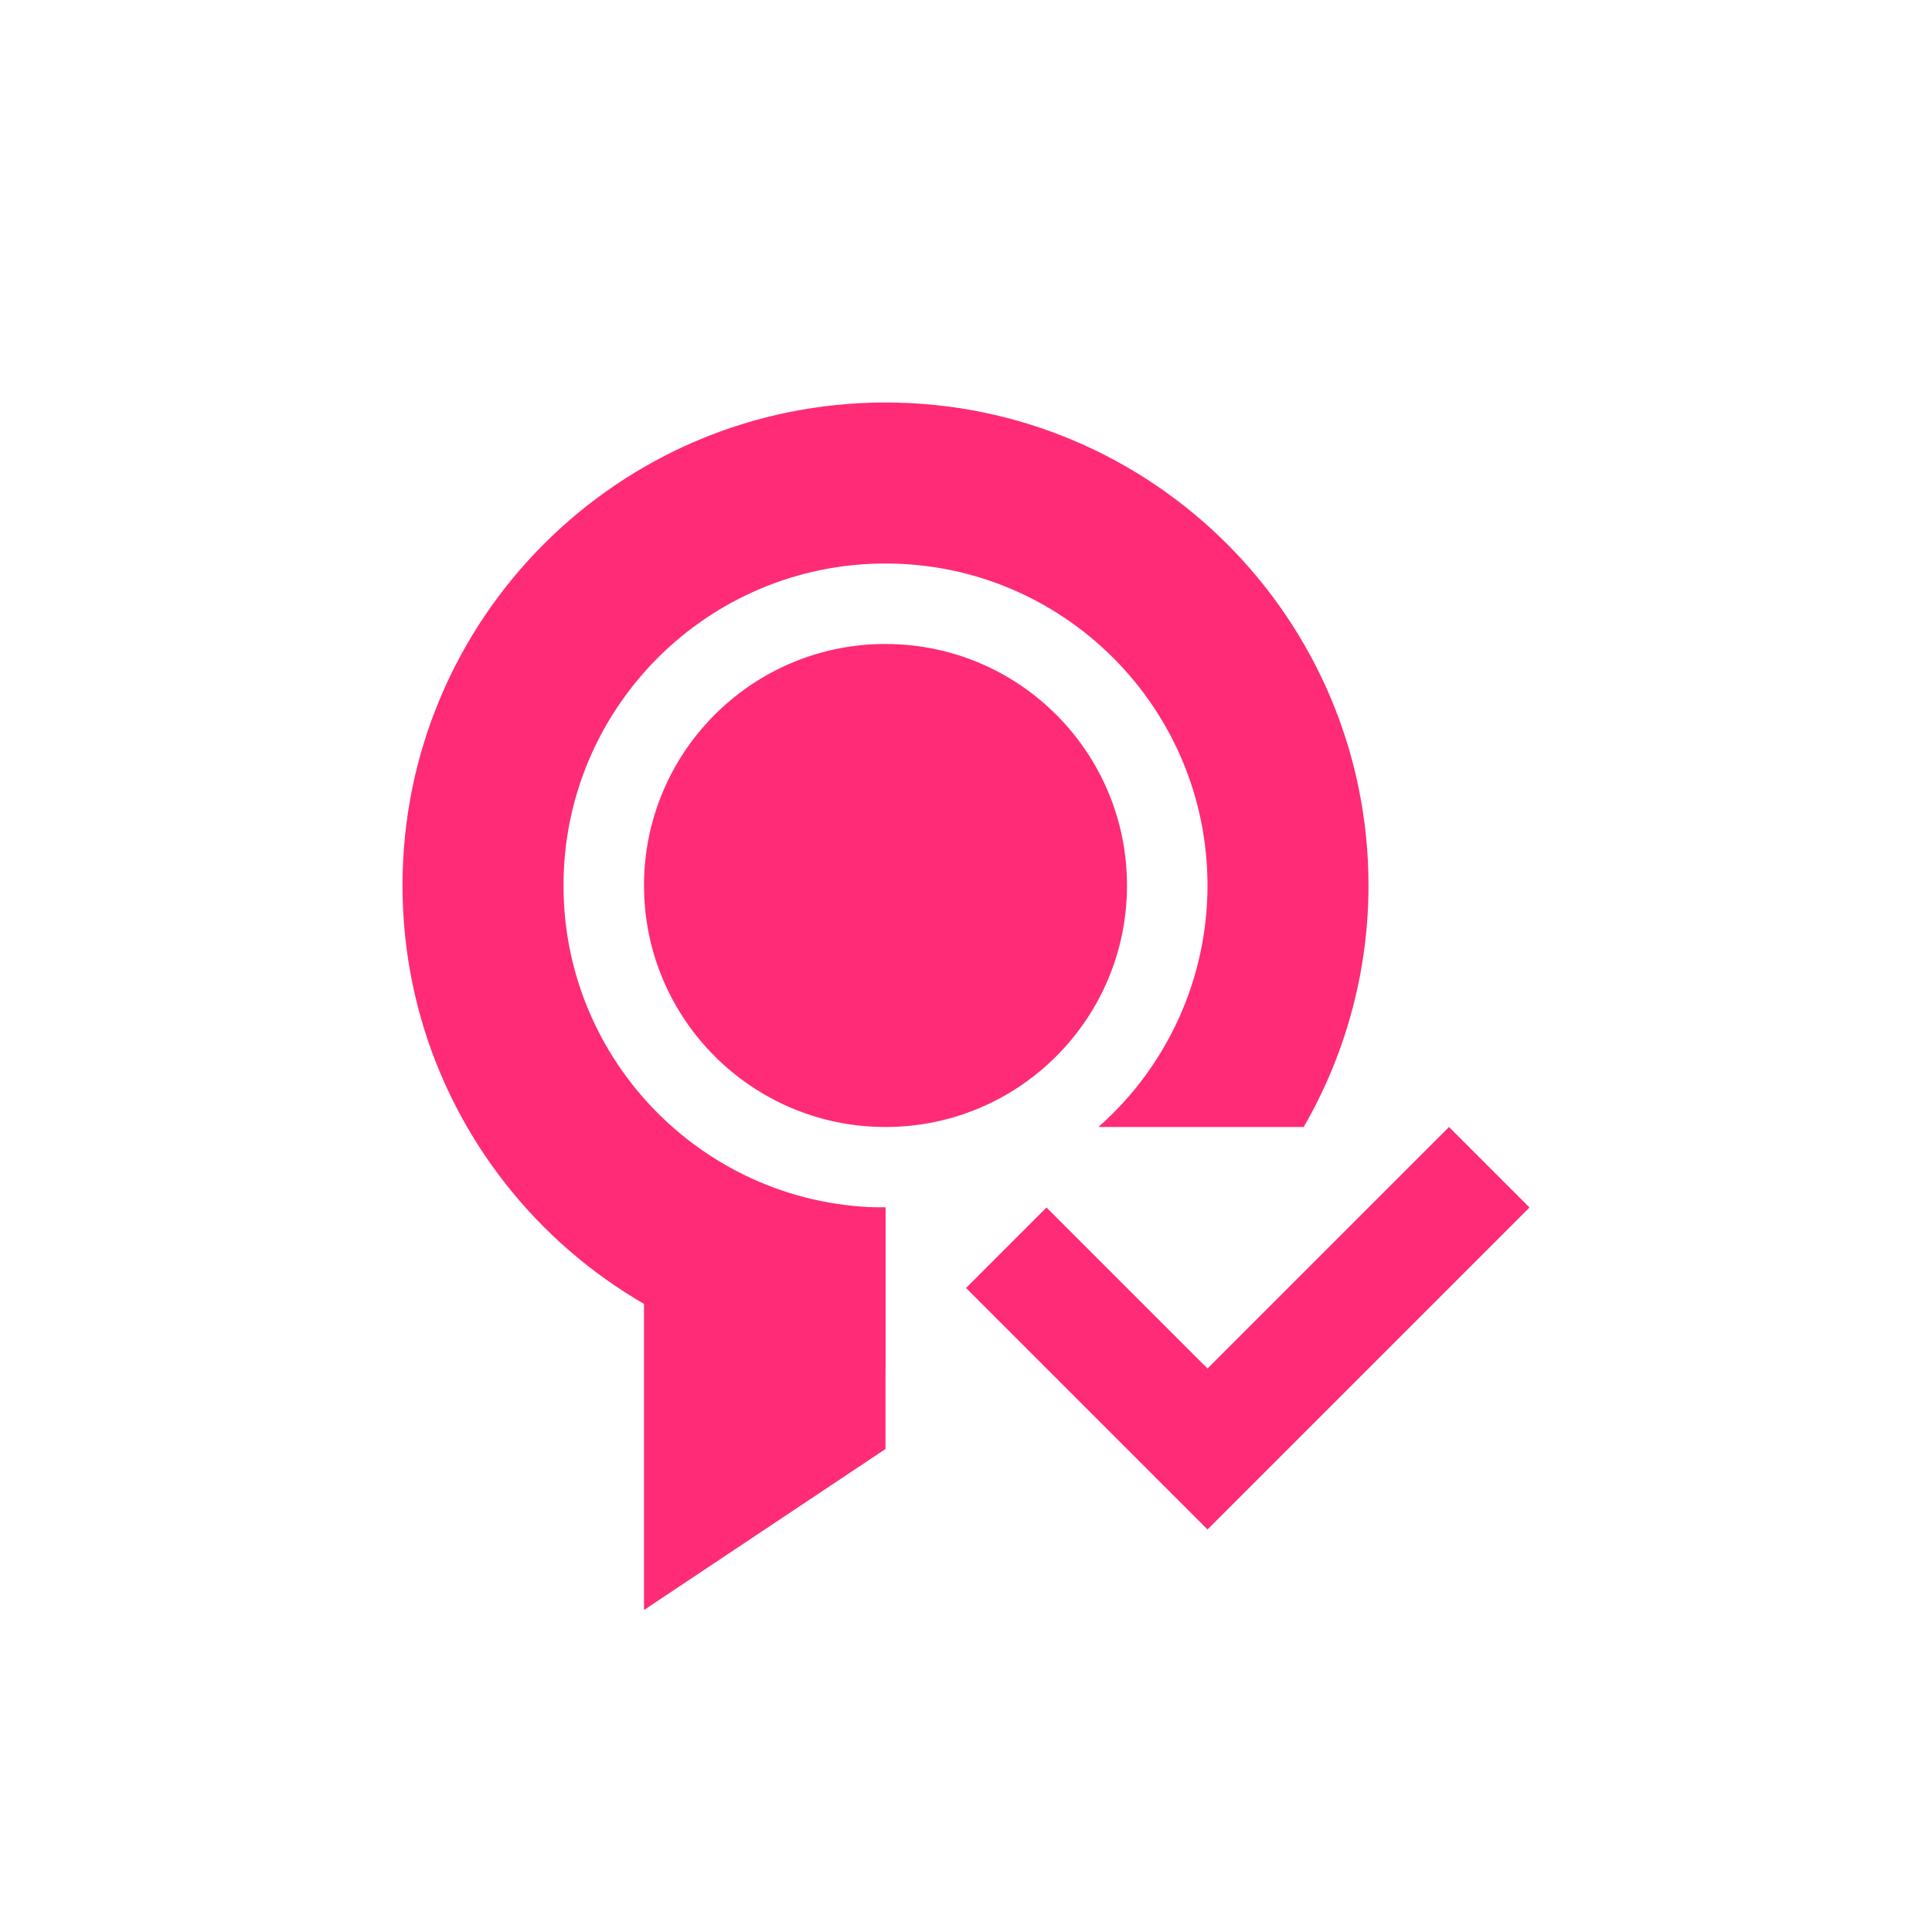 <svg xmlns="http://www.w3.org/2000/svg" width="24" height="24" version="1.1">
 <defs>
  <style id="current-color-scheme" type="text/css">
   .ColorScheme-Text { color:#ff2b77; } .ColorScheme-Highlight { color:#4285f4; }
  </style>
 </defs>
 <g transform="translate(3,4)">
  <path style="fill:currentColor" class="ColorScheme-Text" d="M 5,11 V 16 L 8,14 V 11 Z"/>
  <path style="fill:currentColor" class="ColorScheme-Text" d="M 8,1 C 4.686,1 2,3.686 2,7 2,10.314 4.686,13 8,13 V 13 11 11 C 5.791,11 4,9.209 4,7 4,4.791 5.791,3 8,3 10.209,3 12,4.791 12,7 12,8.148 11.506,9.241 10.645,10 H 13.195 C 13.722,9.088 14,8.053 14,7 14,3.686 11.314,1 8,1 Z M 7.949,4 C 6.312,4.028 5,5.363 5,7 5,8.657 6.343,10 8,10 9.657,10 11,8.657 11,7 11,5.343 9.657,4 8,4 7.983,4 7.966,4 7.949,4 Z"/>
  <path style="fill:currentColor" class="ColorScheme-Text" d="M 15,10 12,13 10,11 9,12 12,15 16,11 Z"/>
 </g>
</svg>
